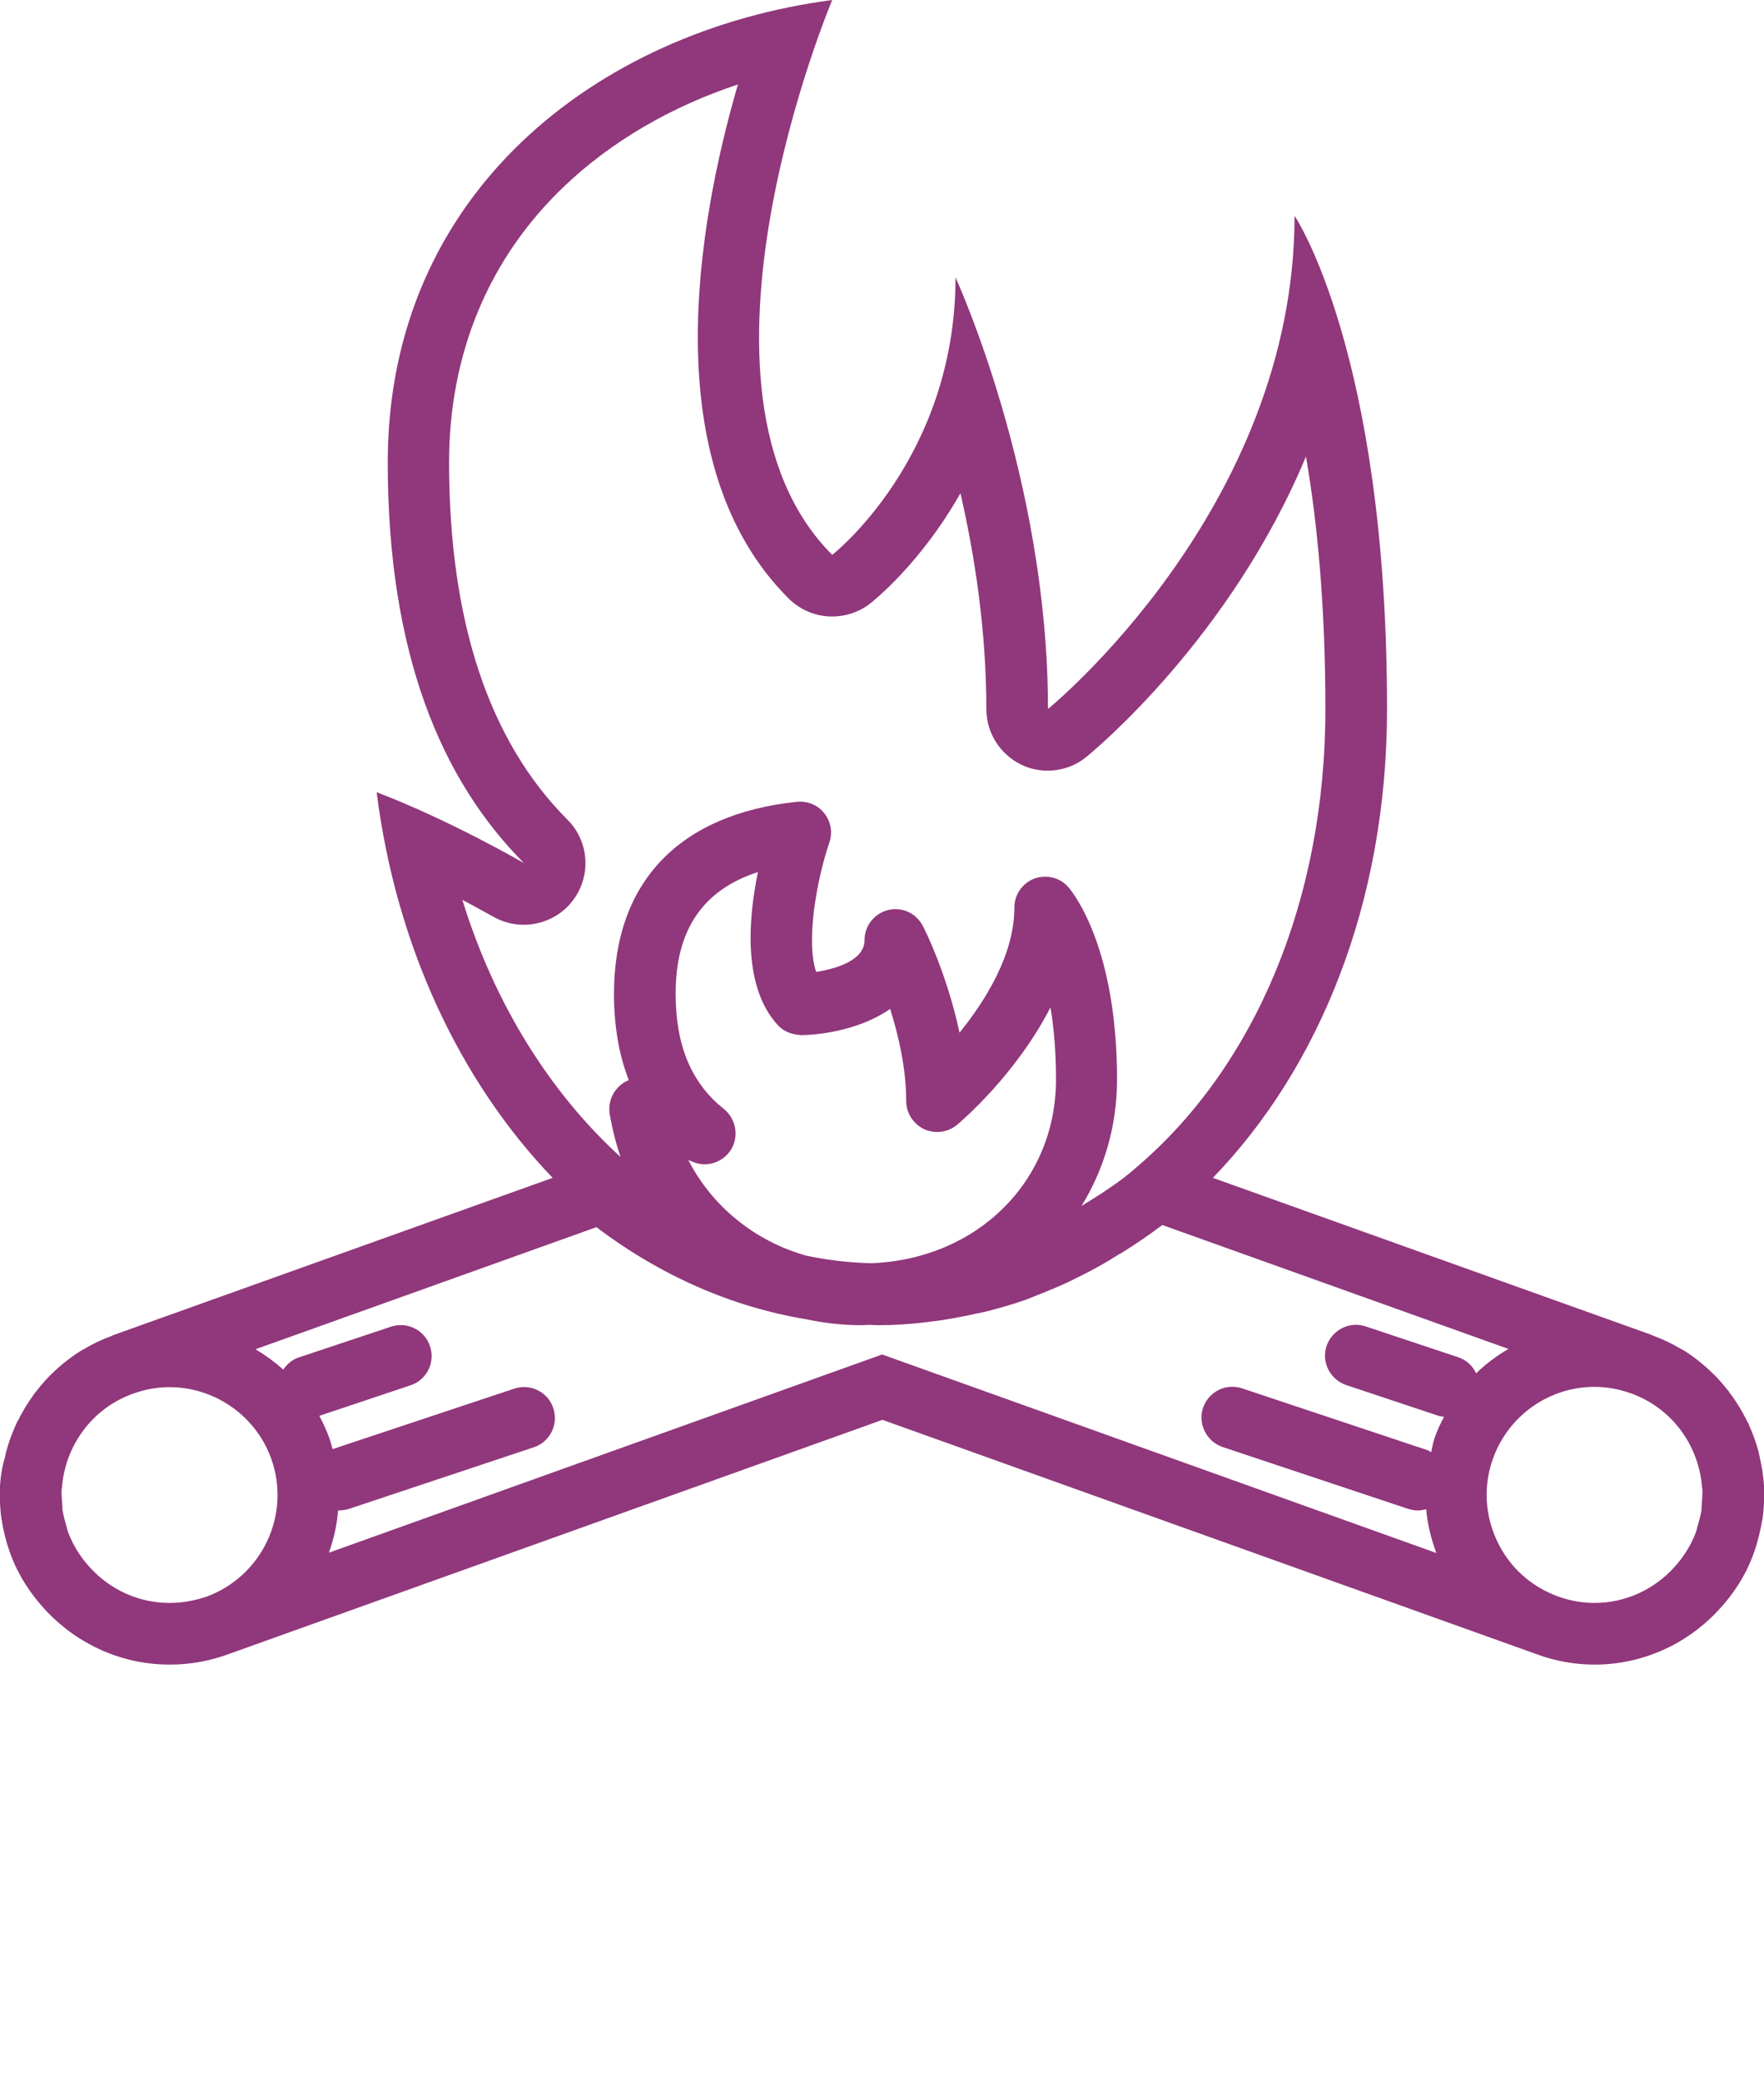 <svg xmlns="http://www.w3.org/2000/svg" xmlns:xlink="http://www.w3.org/1999/xlink" version="1.1" x="0px" y="0px" viewBox="0 0 57.23 67.5" enable-background="new 0 0 57.23 54" xml:space="preserve"><path fill="#91377C" d="M57.23,48.31c0-0.04,0-0.07,0-0.11c-0.02-0.32-0.07-0.63-0.14-0.93c-0.01-0.05-0.02-0.1-0.03-0.15  c-0.08-0.31-0.19-0.61-0.32-0.9c-0.01-0.02-0.01-0.05-0.03-0.07c-0.01-0.02-0.03-0.04-0.04-0.07c-0.14-0.28-0.3-0.55-0.48-0.8  c-0.04-0.05-0.08-0.1-0.11-0.15c-0.18-0.23-0.38-0.46-0.6-0.66c-0.04-0.04-0.09-0.08-0.13-0.12c-0.23-0.2-0.47-0.39-0.74-0.55  c-0.03-0.02-0.07-0.04-0.11-0.06c-0.27-0.16-0.56-0.3-0.87-0.41c-0.01-0.01-0.03-0.01-0.04-0.02c-0.01,0-0.02,0-0.02-0.01  l-14.22-5.09C42.8,34.64,45,29.29,45,23c0-11.56-3-16-3-16c0,9.5-8,16-8,16c0-7.5-3-14-3-14c0,5.88-4,9-4,9c-5.34-5.34,0-18,0-18  c-7.61,1-14.42,6.25-14.42,15c0,6.19,1.73,10.3,4.42,13c0,0-2.39-1.39-4.78-2.3c0.63,5,2.72,9.4,5.71,12.51l-14.25,5.1  c-0.01,0-0.02,0-0.02,0.01c-0.01,0.01-0.03,0.01-0.04,0.02c-0.31,0.11-0.6,0.25-0.87,0.41c-0.03,0.02-0.07,0.04-0.11,0.06  c-0.26,0.16-0.51,0.35-0.74,0.55c-0.04,0.04-0.09,0.08-0.13,0.12c-0.22,0.2-0.42,0.43-0.6,0.66c-0.04,0.05-0.08,0.1-0.11,0.15  c-0.18,0.25-0.34,0.52-0.48,0.8c-0.01,0.02-0.03,0.04-0.04,0.07c-0.01,0.02-0.01,0.05-0.03,0.07c-0.13,0.29-0.24,0.59-0.32,0.9  c-0.01,0.05-0.02,0.1-0.03,0.15C0.07,47.57,0.02,47.88,0,48.2c0,0.04,0,0.07,0,0.11c-0.01,0.32,0,0.65,0.05,0.98  c0,0.01,0.01,0.03,0.01,0.04c0.05,0.34,0.14,0.69,0.26,1.03c0.26,0.73,0.68,1.37,1.2,1.92C2.54,53.35,3.96,54,5.5,54c0,0,0,0,0.01,0  c0,0,0,0,0.01,0c0.63,0,1.25-0.11,1.84-0.32l21.27-7.62l21.27,7.62C50.48,53.89,51.1,54,51.73,54c0,0,0,0,0,0c0,0,0,0,0.01,0  c0,0,0,0,0,0c1.52,0,2.94-0.64,3.95-1.7c0.53-0.55,0.96-1.2,1.22-1.95c0.12-0.34,0.2-0.68,0.26-1.03c0-0.01,0.01-0.03,0.01-0.04  C57.23,48.96,57.24,48.63,57.23,48.31z M55.2,49c-0.03,0.18-0.08,0.35-0.13,0.53c-0.02,0.05-0.02,0.1-0.04,0.15  c-0.16,0.44-0.41,0.83-0.71,1.16C53.67,51.56,52.74,52,51.73,52c-0.4,0-0.79-0.07-1.18-0.21c-0.88-0.32-1.58-0.95-1.98-1.8  s-0.45-1.8-0.13-2.68c0.5-1.39,1.82-2.32,3.29-2.32c0.39,0,0.78,0.07,1.15,0.2l0.03,0.01c1.35,0.48,2.21,1.71,2.31,3.05  c0,0.02,0.01,0.04,0.01,0.05c0.01,0.17-0.01,0.35-0.02,0.52C55.2,48.89,55.21,48.94,55.2,49z M15,29.19  c0.6,0.32,0.98,0.54,0.99,0.54c0.31,0.18,0.66,0.27,1,0.27c0.6,0,1.2-0.27,1.59-0.78c0.61-0.8,0.54-1.92-0.17-2.63  c-2.55-2.55-3.84-6.45-3.84-11.59c0-3.53,1.29-6.63,3.74-8.96c1.52-1.45,3.46-2.58,5.63-3.3c-1.32,4.54-2.69,12.34,1.64,16.67  C25.97,19.8,26.48,20,27,20c0.43,0,0.87-0.14,1.23-0.42c0.11-0.09,1.64-1.3,2.93-3.58C31.63,18.05,32,20.47,32,23  c0,0.77,0.44,1.47,1.14,1.81C33.41,24.94,33.7,25,33.99,25c0.45,0,0.9-0.15,1.26-0.45c0.26-0.21,4.67-3.86,7.12-9.74  C42.74,16.96,43,19.66,43,23c0,6.28-2.34,11.6-6.04,14.79c-0.14,0.12-0.28,0.25-0.43,0.36c-0.01,0.01-0.02,0.01-0.02,0.02  c-0.46,0.35-0.94,0.66-1.42,0.95c0.73-1.19,1.15-2.59,1.15-4.1c0-4.28-1.41-6.04-1.57-6.23c-0.27-0.32-0.71-0.43-1.11-0.29  c-0.39,0.15-0.65,0.52-0.65,0.94c0,1.52-0.93,3.01-1.78,4.06c-0.4-1.89-1.14-3.38-1.19-3.46c-0.21-0.41-0.67-0.63-1.12-0.52  c-0.45,0.11-0.77,0.51-0.77,0.97c0,0.68-0.95,0.94-1.57,1.04c-0.34-0.98,0.01-2.97,0.43-4.21c0.11-0.32,0.04-0.68-0.17-0.94  c-0.21-0.27-0.55-0.4-0.88-0.37c-3.83,0.4-5.94,2.61-5.94,6.23c0,1.04,0.16,1.98,0.48,2.8c-0.11,0.04-0.2,0.1-0.29,0.18  c-0.26,0.23-0.38,0.57-0.33,0.91c0.08,0.48,0.2,0.95,0.35,1.4C17.85,35.45,16.04,32.57,15,29.19z M22.33,37.63  c0.07,0.03,0.11,0.05,0.12,0.05c0.46,0.21,1,0.04,1.27-0.39c0.26-0.43,0.16-0.99-0.23-1.31c-1.06-0.84-1.57-2.06-1.57-3.75  c0-2.06,0.88-3.36,2.67-3.94c-0.32,1.55-0.49,3.74,0.65,4.97c0.19,0.21,0.45,0.3,0.75,0.32c0.8-0.01,2-0.23,2.89-0.85  c0.27,0.86,0.52,1.93,0.52,2.99c0,0.39,0.23,0.74,0.58,0.91c0.35,0.16,0.77,0.11,1.07-0.14c0.11-0.09,1.92-1.63,3.03-3.81  c0.11,0.64,0.18,1.42,0.18,2.34c0,3.31-2.56,5.83-6,5.96c-0.72-0.02-1.42-0.1-2.12-0.25C24.47,40.25,23.1,39.13,22.33,37.63z   M5.5,45c1.47,0,2.8,0.93,3.3,2.32c0.65,1.82-0.3,3.82-2.11,4.48C6.3,51.93,5.9,52,5.5,52c-1.01,0-1.94-0.44-2.59-1.16  c-0.3-0.33-0.55-0.72-0.71-1.16c-0.02-0.05-0.02-0.1-0.04-0.15C2.11,49.35,2.06,49.18,2.03,49c-0.01-0.06,0-0.11-0.01-0.17  C2.01,48.65,1.99,48.48,2,48.31c0-0.02,0.01-0.04,0.01-0.05c0.1-1.34,0.96-2.57,2.31-3.05l0.03-0.01C4.72,45.07,5.1,45,5.5,45z   M10.67,50.37c0.16-0.44,0.26-0.9,0.3-1.37c0.01,0,0.02,0,0.03,0c0.1,0,0.21-0.02,0.32-0.05l6-2c0.52-0.17,0.81-0.74,0.63-1.27  c-0.17-0.52-0.74-0.81-1.27-0.63l-5.89,1.96c-0.03-0.12-0.07-0.25-0.11-0.37c-0.09-0.25-0.2-0.48-0.32-0.71l2.96-0.99  c0.52-0.17,0.81-0.74,0.63-1.27c-0.17-0.52-0.74-0.81-1.27-0.63l-3,1c-0.21,0.07-0.37,0.22-0.49,0.39c-0.28-0.25-0.58-0.47-0.9-0.66  l11.06-3.96c2.09,1.58,4.4,2.59,6.82,2.99c0.57,0.12,1.16,0.19,1.77,0.19c0.09,0,0.17-0.01,0.26-0.01c0.1,0,0.19,0.01,0.29,0.01  c0.5,0,1-0.03,1.49-0.09c0.16-0.02,0.32-0.04,0.48-0.06c0.34-0.05,0.67-0.11,1-0.18c0.17-0.04,0.35-0.07,0.52-0.11  c0.44-0.11,0.88-0.24,1.31-0.39c0.16-0.06,0.32-0.13,0.48-0.19c0.3-0.12,0.61-0.25,0.91-0.39c0.16-0.08,0.32-0.16,0.48-0.24  c0.38-0.19,0.75-0.4,1.11-0.63c0.03-0.02,0.07-0.04,0.11-0.06c0.45-0.28,0.89-0.58,1.33-0.91l11.23,4.02  c-0.38,0.22-0.73,0.48-1.05,0.79c-0.11-0.24-0.31-0.43-0.58-0.52l-3-1c-0.52-0.18-1.09,0.11-1.27,0.63s0.11,1.09,0.63,1.27l3,1  c0.06,0.02,0.12,0.02,0.18,0.03c-0.11,0.21-0.22,0.43-0.3,0.67c-0.06,0.16-0.08,0.32-0.12,0.48c-0.04-0.02-0.08-0.06-0.13-0.07l-6-2  c-0.53-0.18-1.09,0.11-1.27,0.63c-0.17,0.52,0.11,1.09,0.63,1.27l6,2C45.78,48.98,45.89,49,46,49c0.09,0,0.19-0.02,0.27-0.04  c0.04,0.48,0.16,0.96,0.33,1.42l-17.98-6.44L10.67,50.37z"/></svg>
